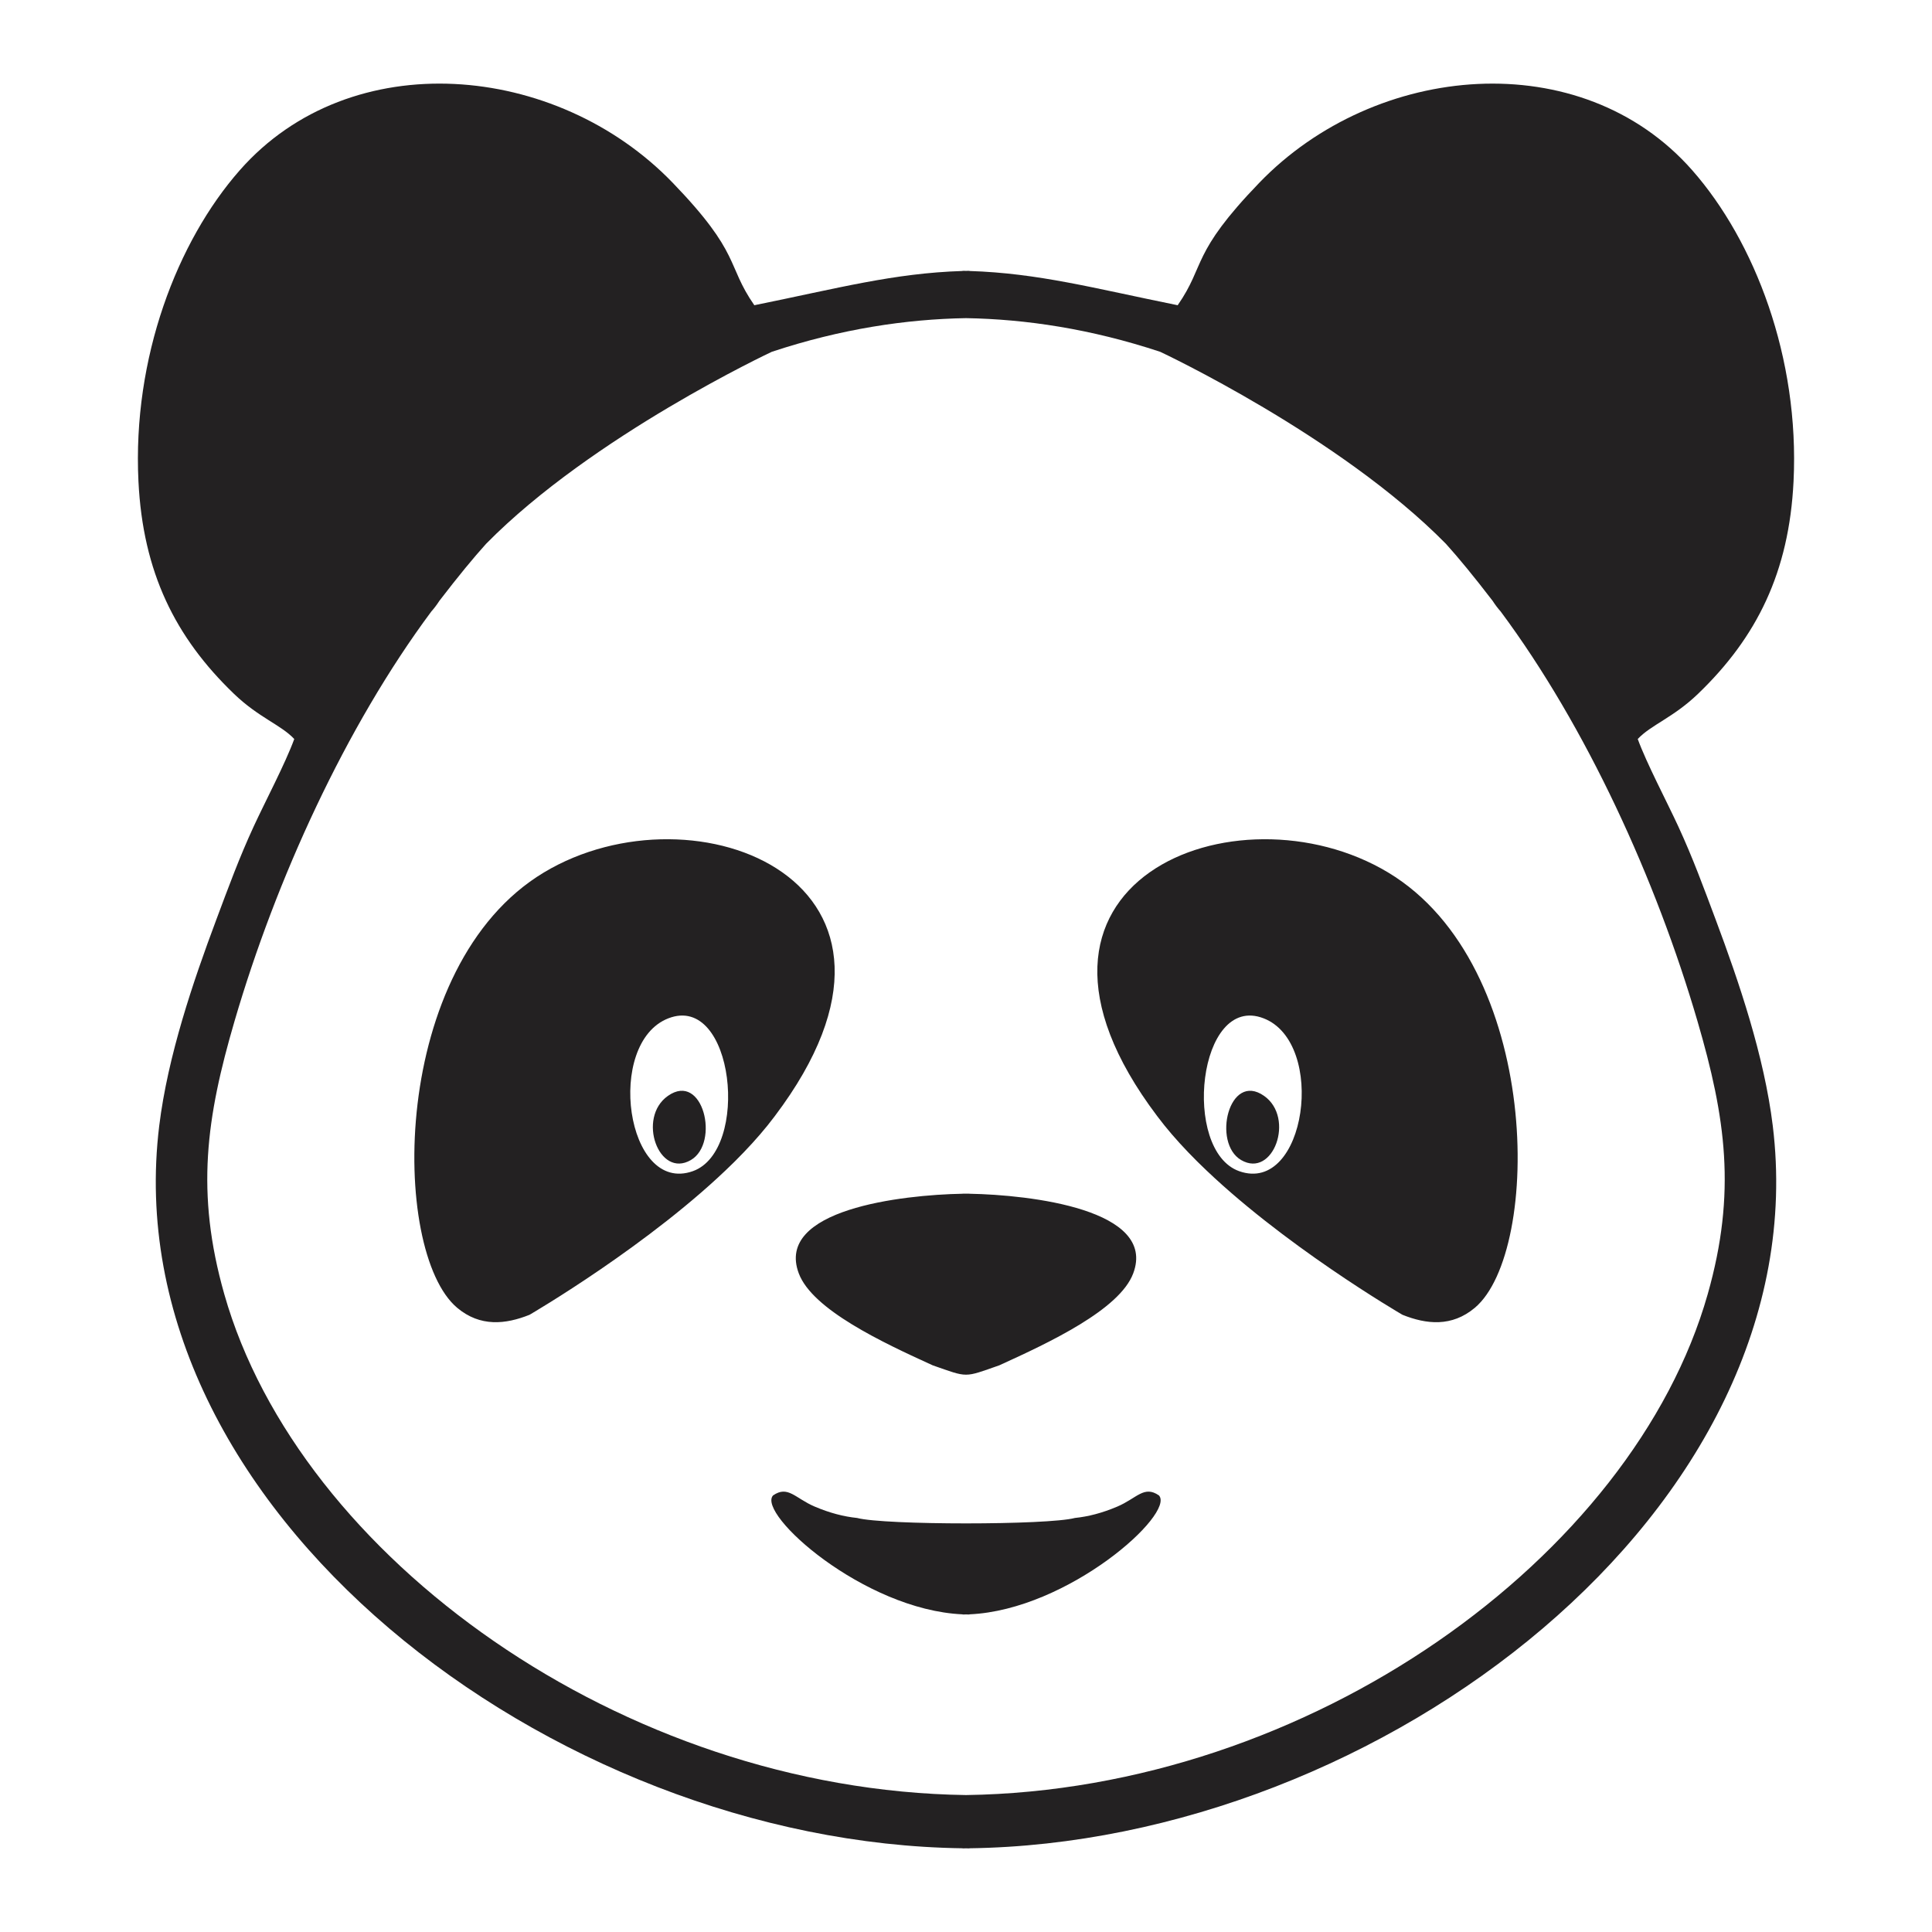 <?xml version="1.0" ?><!DOCTYPE svg  PUBLIC '-//W3C//DTD SVG 1.1//EN'  'http://www.w3.org/Graphics/SVG/1.1/DTD/svg11.dtd'><svg height="512px" style="shape-rendering:geometricPrecision; text-rendering:geometricPrecision; image-rendering:optimizeQuality; fill-rule:evenodd; clip-rule:evenodd" version="1.1" viewBox="0 0 512000 512000" width="512px" xml:space="preserve" xmlns="http://www.w3.org/2000/svg" xmlns:xlink="http://www.w3.org/1999/xlink"><defs><style type="text/css">
   <![CDATA[
    .fil0 {fill:#232122}
   ]]>
  </style></defs><g id="Layer_x0020_1"><path class="fil0" d="M77980 195849c-2375,6503 -7668,16497 -10743,23158 -3857,8355 -6690,16103 -9958,24835 -6084,16256 -12816,36002 -15082,54502 -12402,101303 103928,190035 212901,191467l0 31c304,-1 608,-13 912,-15 296,2 594,14 891,15l0 -31c108975,-1432 225304,-90163 212901,-191467 -2264,-18500 -8996,-38247 -15080,-54502 -3269,-8732 -6100,-16480 -9958,-24835 -3076,-6661 -8368,-16655 -10745,-23158 3501,-3755 9385,-5639 15972,-11972 15579,-14975 24137,-32231 25319,-56315 1607,-32746 -10280,-63611 -26857,-82451 -29402,-33415 -83882,-28648 -114722,3320 -18262,18932 -14144,21680 -21634,32460 -22339,-4528 -36908,-8500 -55197,-9076l0 -46 -907 20 -895 -20 0 45c-18287,576 -32856,4548 -55195,9076 -7491,-10779 -3373,-13528 -21635,-32459 -30839,-31969 -85318,-36735 -114721,-3320 -16578,18840 -28465,49703 -26857,82451 1182,24084 9741,41339 25318,56314 6588,6333 12471,8218 15972,11973zm178028 279860c-91142,-1283 -176783,-63097 -196567,-132734 -7667,-26988 -4755,-46813 2708,-72349 10970,-37532 29438,-78025 52160,-108578 731,-819 1447,-1759 2143,-2837 5068,-6596 8960,-11319 12369,-15097 28146,-28611 75716,-50884 75716,-50884 18357,-6078 35608,-8648 51455,-8920 15852,270 33109,2841 51473,8921 0,0 47570,22273 75716,50883 3407,3778 7299,8502 12367,15098 697,1077 1411,2017 2144,2836 22722,30554 41190,71046 52159,108578 7463,25536 10375,45360 2708,72349 -19781,69633 -105413,131444 -196550,132734zm115659 -127276c6321,2532 13070,3289 19191,-1865 17708,-14915 17910,-90747 -22978,-115344 -40093,-24118 -108050,2489 -61237,64523l59 78c607,804 1246,1617 1892,2432 2557,3170 5454,6328 8567,9428l493 484c21806,21513 53721,40095 54014,40265zm-116568 -32099l0 19c-16128,293 -49804,4163 -43406,21129 3613,9579 22086,18249 35473,24340 9488,3309 8179,3311 17668,0 13387,-6091 31860,-14761 35473,-24339 6398,-16967 -27278,-20837 -43407,-21130l0 -20c-296,1 -601,4 -914,7 -304,-4 -600,-6 -888,-6zm-27959 85943l-8 -2c-3485,-356 -7196,-1298 -11223,-3012 -5207,-2219 -7081,-5699 -11047,-2956 -4344,4841 23975,30311 50169,31507l69 2 0 37c304,0 608,-2 913,-8 296,6 593,8 889,8l0 -35 70 -4c26193,-1195 54513,-26665 50169,-31507 -3966,-2743 -5839,738 -11048,2956 -4025,1714 -7736,2656 -11222,3012l-8 2c-7150,1919 -50571,1919 -57722,0zm107861 -111852c8263,5813 2413,21964 -6086,17000 -7749,-4526 -3220,-23545 6086,-17000zm-136 -20560c16824,6514 11254,46779 -6463,40511 -15289,-5409 -10954,-47255 6463,-40511zm-194531 78567c-6322,2531 -13070,3289 -19191,-1865 -17708,-14915 -17910,-90748 22977,-115344 40093,-24119 108050,2489 61238,64523l-59 78c-608,804 -1246,1617 -1892,2432 -2558,3170 -5454,6327 -8568,9426l-491 485c-21806,21513 -53721,40094 -54014,40265zm36666 -58008c-8264,5812 -2413,21963 6085,17000 7750,-4526 3220,-23547 -6085,-17000zm135 -20561c-16822,6515 -11254,46780 6463,40512 15291,-5409 10954,-47255 -6463,-40512z"/></g></svg>
